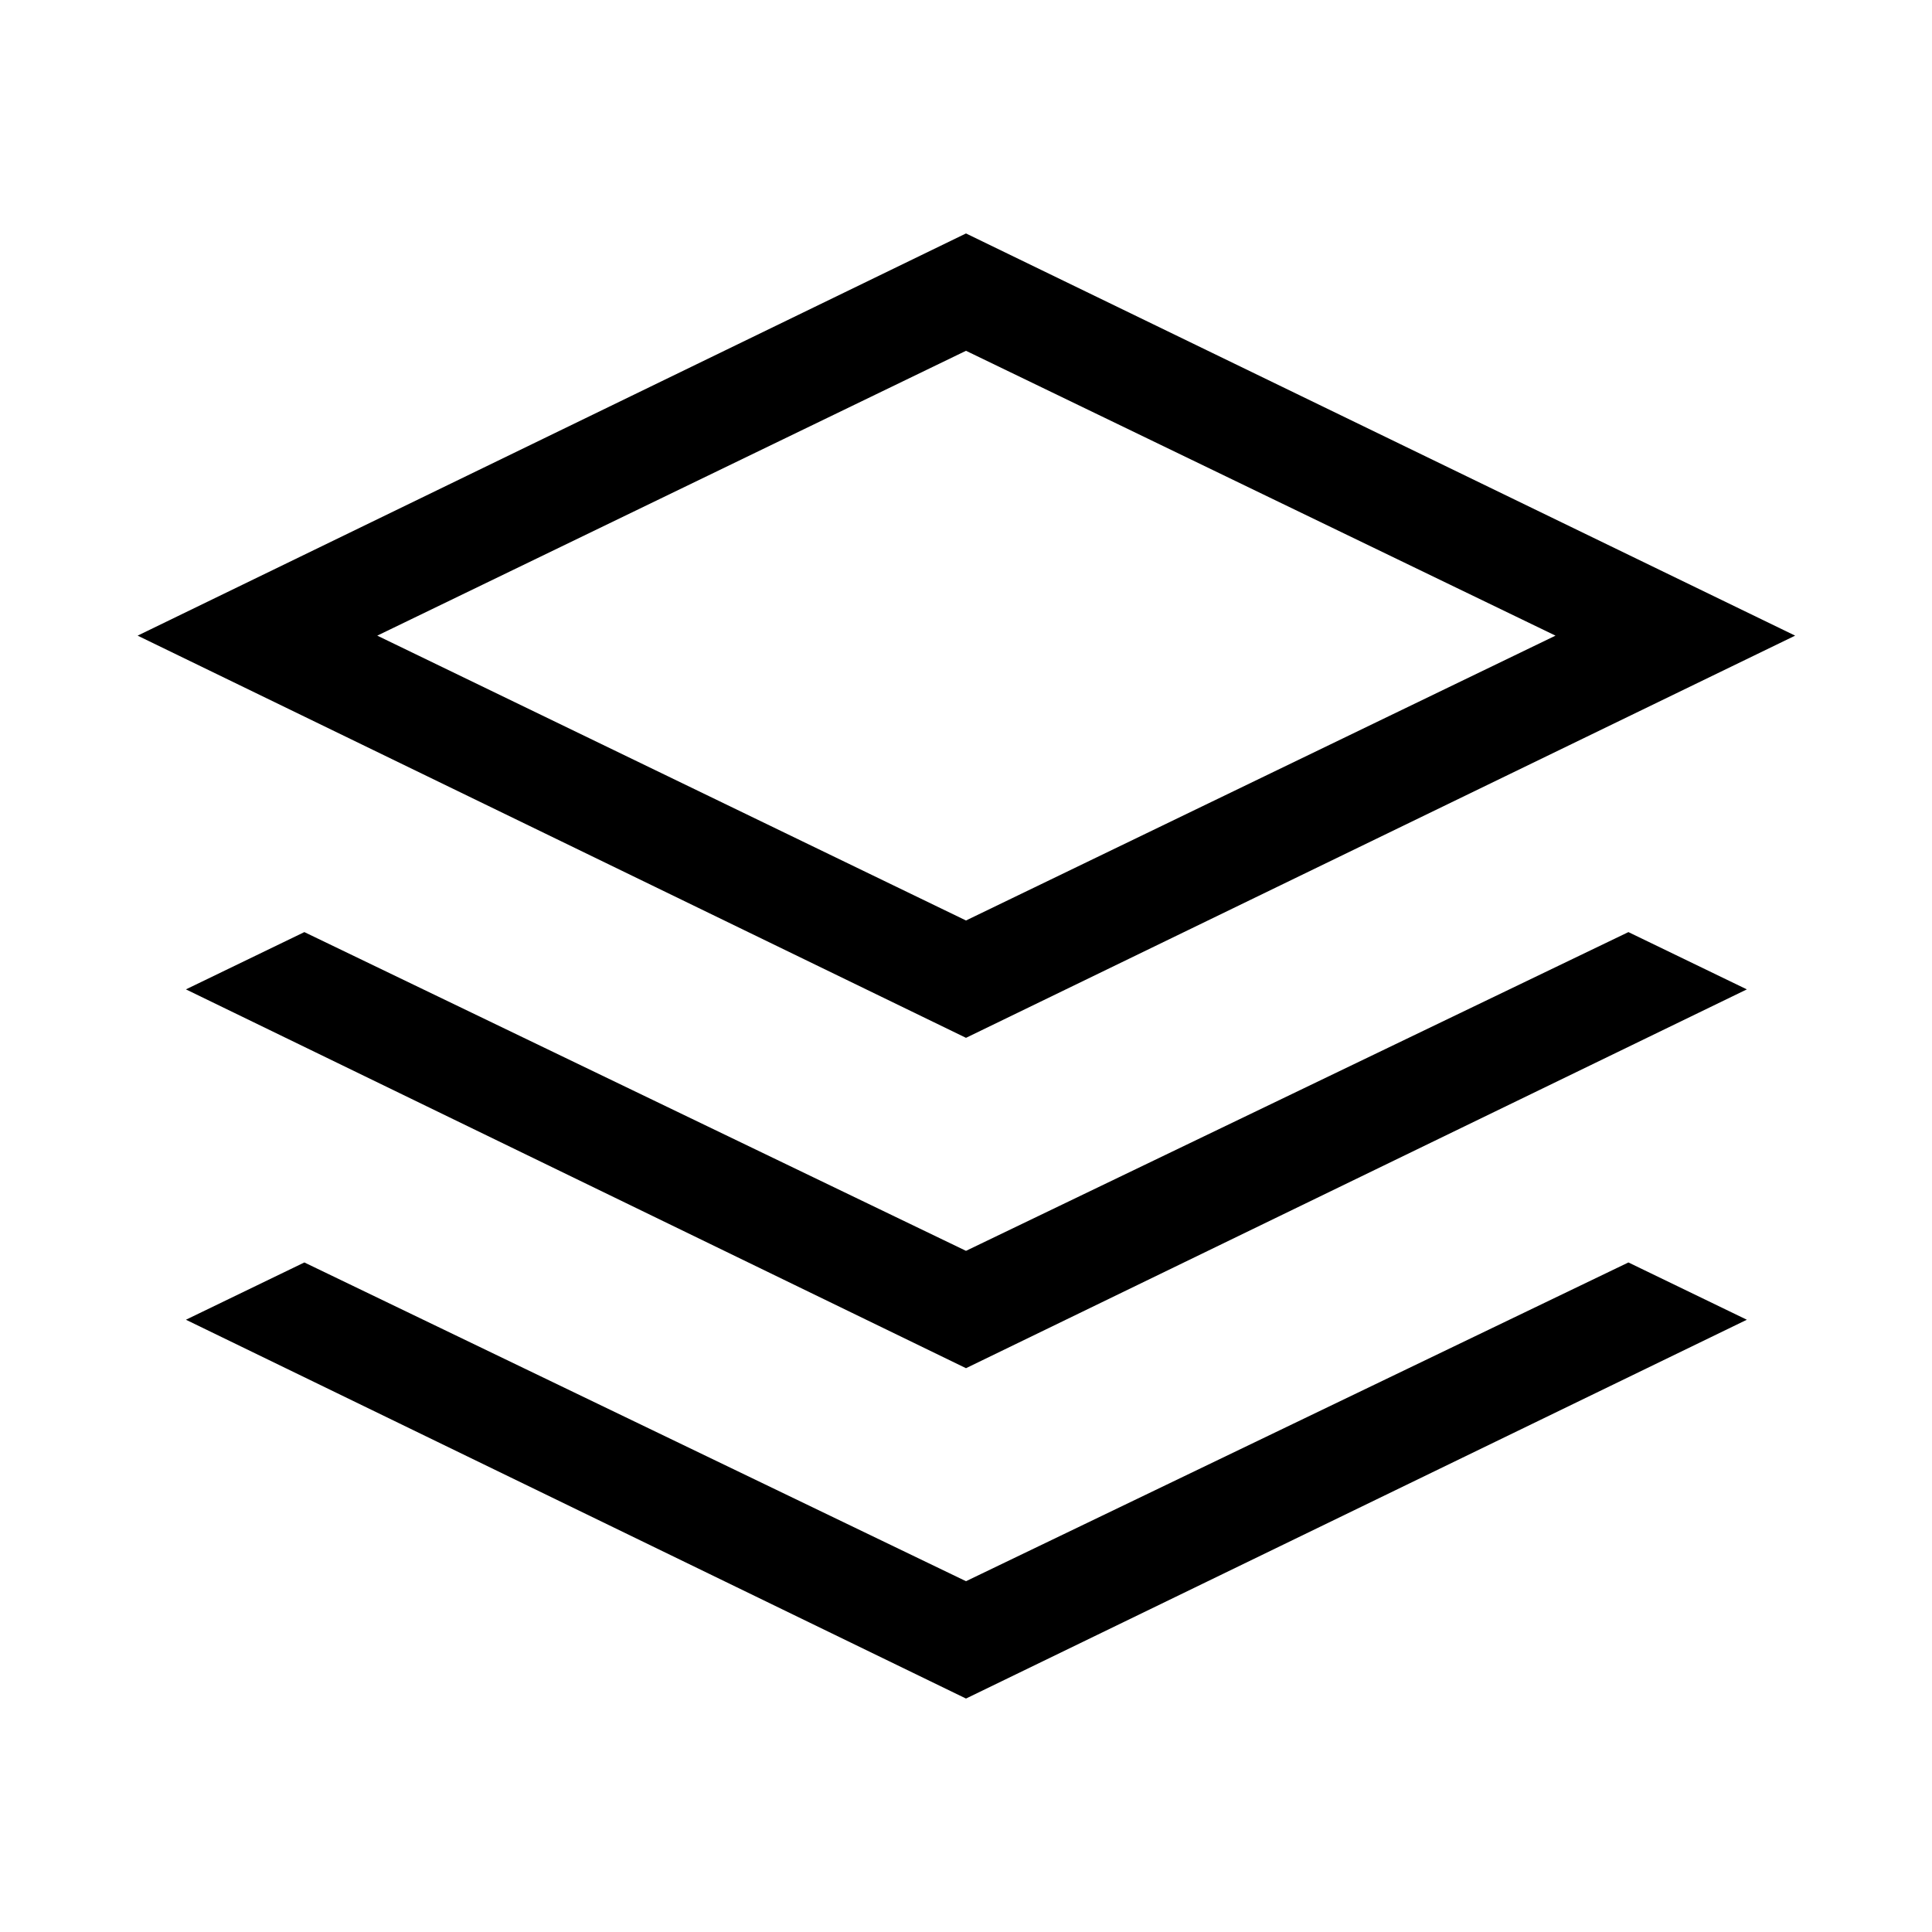 <svg xmlns="http://www.w3.org/2000/svg" viewBox="0 -960 960 960"><path d="M480-444.309 68.386-644.154 480-843.999l411.999 199.845L480-444.309Zm0 164.154L92.386-468.385l58.845-28.46L480-338.461l329.154-158.384 58.845 28.46L480-280.155Zm0 164.154L92.386-304.231l58.845-28.461L480-174.307l329.154-158.385 58.845 28.461L480-116.001Zm0-386.614 292.925-141.539L480-785.693 187.46-644.154 480-502.615Zm.385-141.539Z"/></svg>